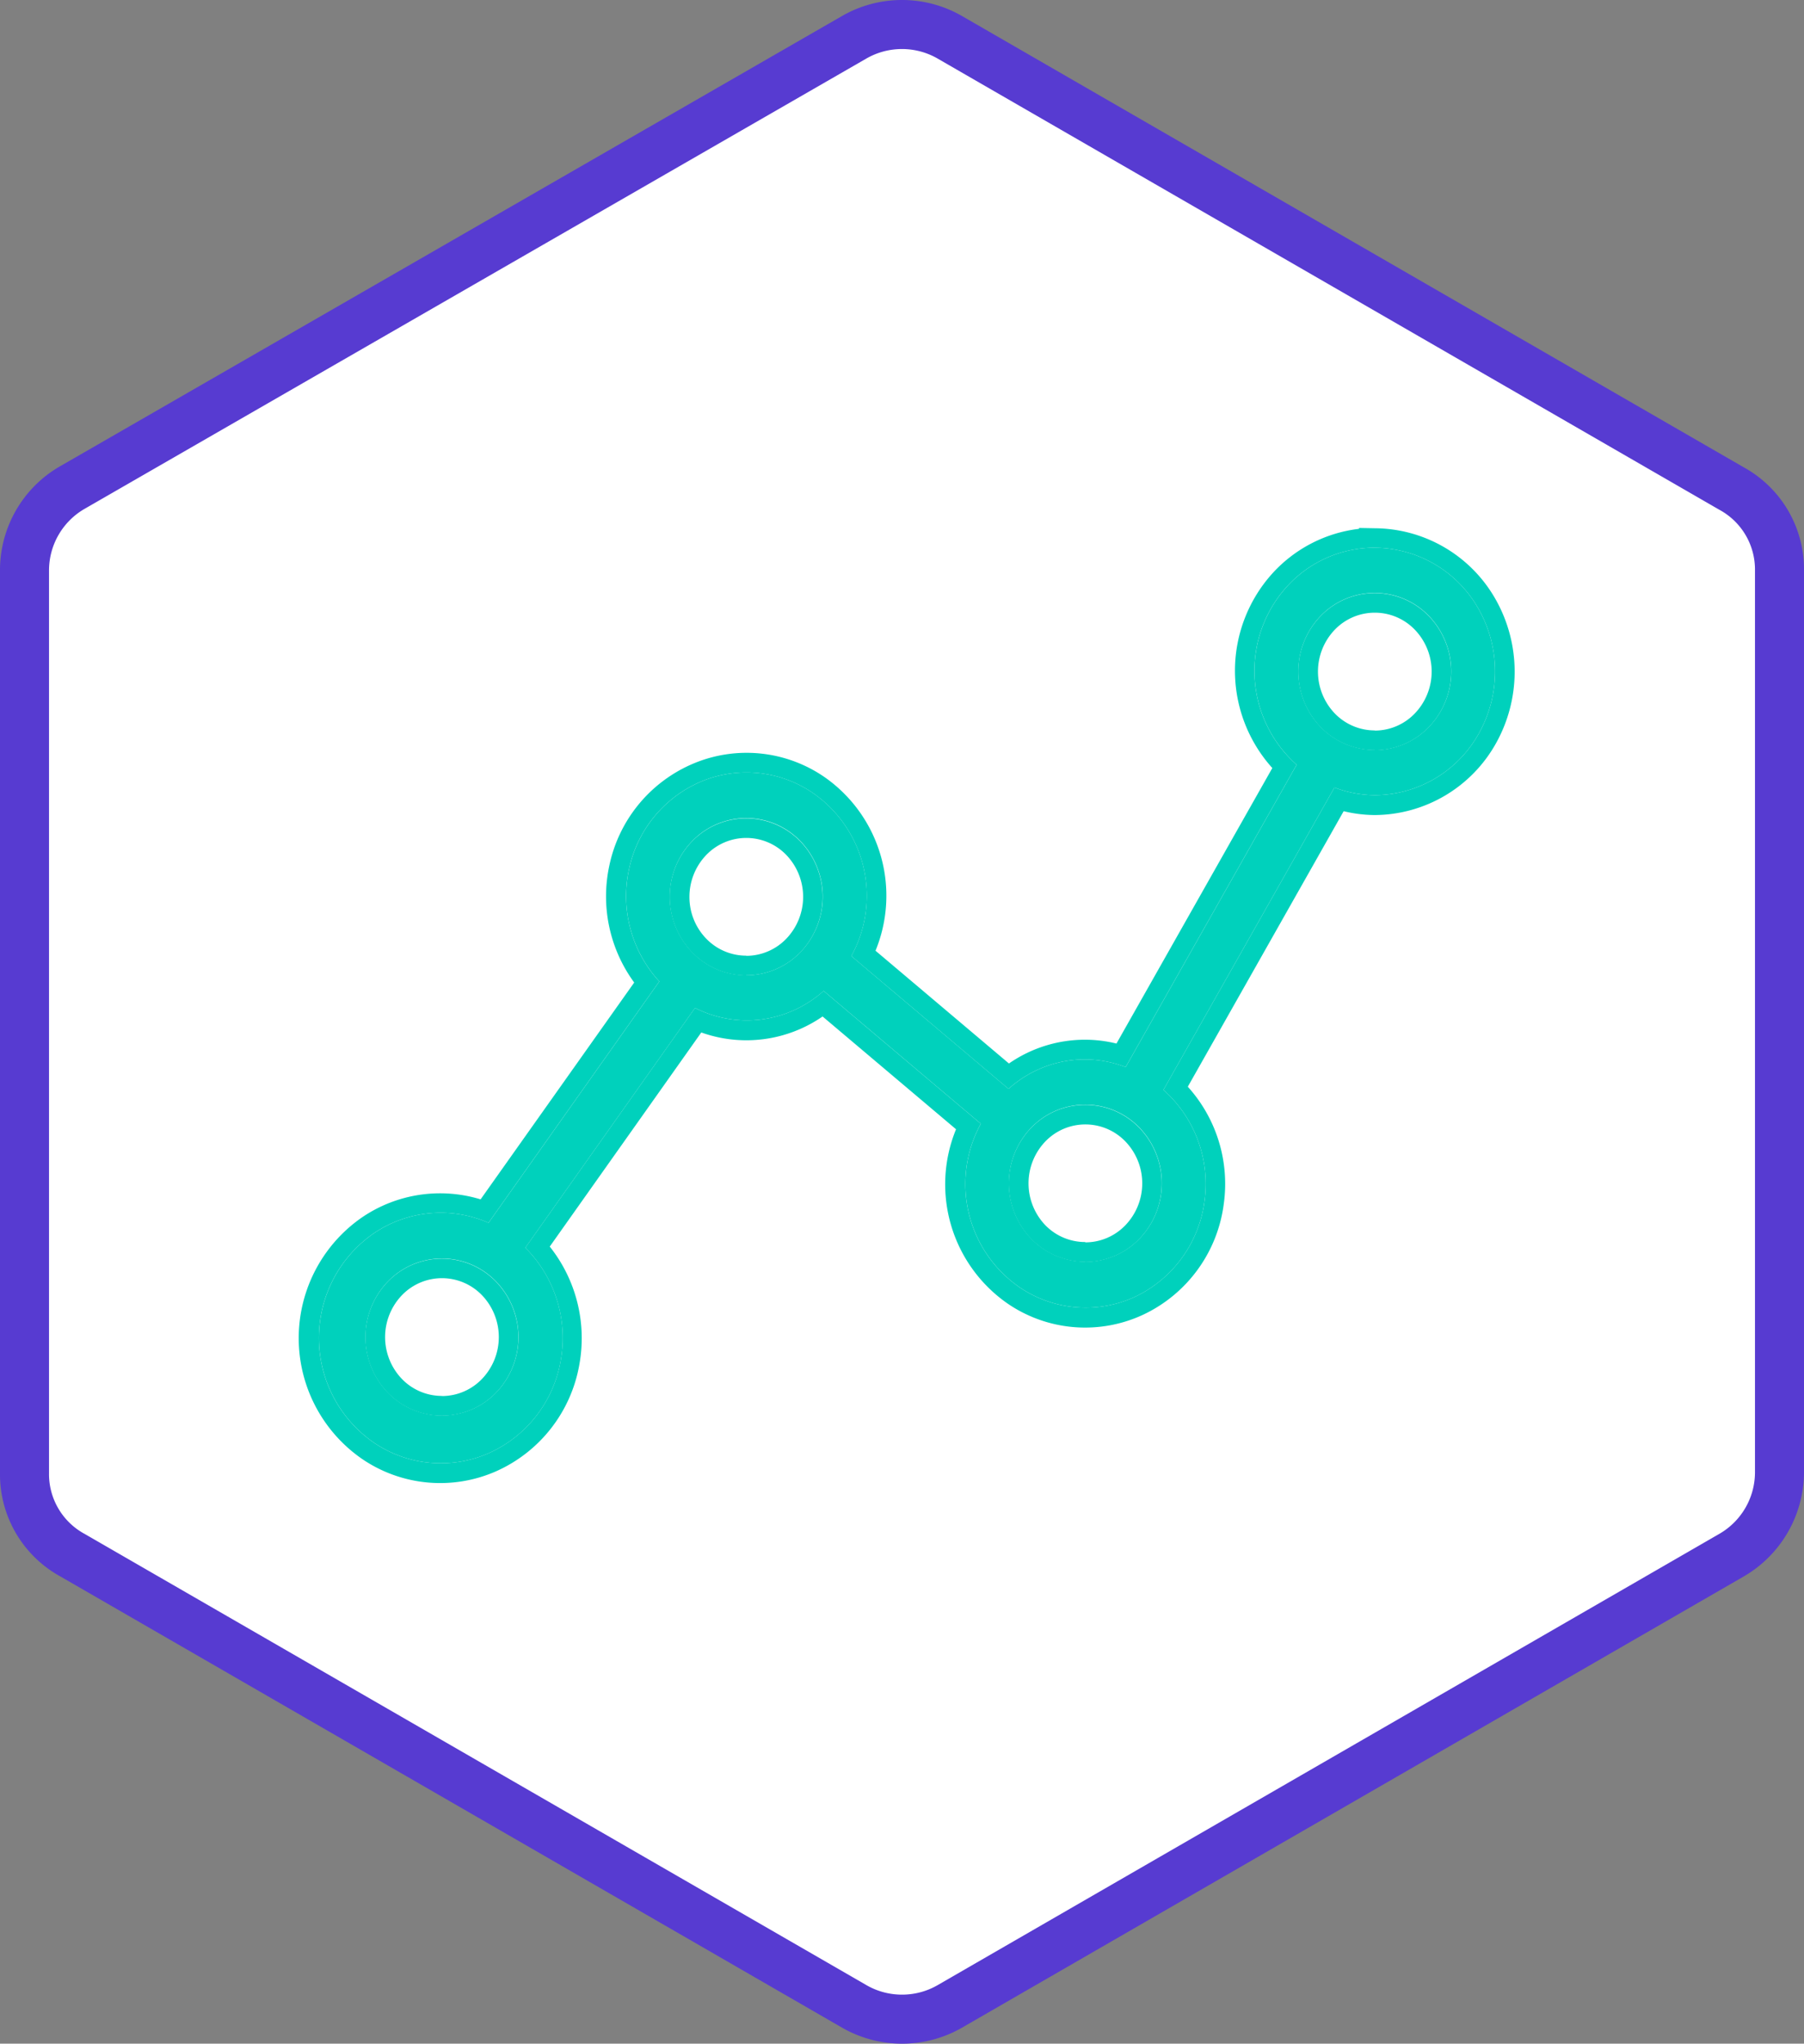 <svg xmlns="http://www.w3.org/2000/svg" width="55.201" height="62.5" viewBox="0 0 55.201 62.5">
  <rect x="0" y="0" width="55.201" height="62.5" fill="#808080" stroke="none"/>
  <g id="icon_bito-05" transform="translate(-16.35 -3.25)">
    <g id="Group_2367" data-name="Group 2367" transform="translate(17.1 4)">
      <path id="Path_5181" data-name="Path 5181" d="M17.1,20.7V48.3a2.831,2.831,0,0,0,1.463,2.509L42.5,64.619a2.937,2.937,0,0,0,2.893,0L69.339,50.806A2.934,2.934,0,0,0,70.8,48.3V20.7a2.831,2.831,0,0,0-1.463-2.509L45.4,4.381a2.937,2.937,0,0,0-2.893,0L18.563,18.162A2.918,2.918,0,0,0,17.1,20.7Z" transform="translate(-17.1 -4)" fill="#fff"/>
      <path id="Path_5181_-_Outline" data-name="Path 5181 - Outline" d="M43.951,3.25a3.674,3.674,0,0,1,1.818.48L69.707,17.541A3.559,3.559,0,0,1,71.551,20.7V48.3a3.7,3.7,0,0,1-1.841,3.16L45.772,65.269a3.686,3.686,0,0,1-3.64,0L18.194,51.459A3.559,3.559,0,0,1,16.35,48.3V20.7a3.662,3.662,0,0,1,1.834-3.188l0,0L42.13,3.731A3.676,3.676,0,0,1,43.951,3.25Zm0,61a2.171,2.171,0,0,0,1.075-.282L68.964,50.156A2.176,2.176,0,0,0,70.051,48.3V20.7a2.078,2.078,0,0,0-1.075-1.852l-.013-.007L45.023,5.031a2.187,2.187,0,0,0-2.147,0L18.939,18.811A2.176,2.176,0,0,0,17.85,20.7V48.3a2.078,2.078,0,0,0,1.075,1.852l.013.007L42.879,63.969A2.168,2.168,0,0,0,43.951,64.25Z" transform="translate(-17.1 -4)" fill="#573bd1"/>
      <path id="noun-integrations-4432154_1_" data-name="noun-integrations-4432154 (1)" d="M147.211,102.966a3.62,3.62,0,0,0-2.67,1.168,3.838,3.838,0,0,0,.279,5.469l-5.233,9.247h0a3.464,3.464,0,0,0-1.883-.176,3.514,3.514,0,0,0-1.7.842l-4.81-4.062a3.823,3.823,0,0,0-1.136-4.959,3.6,3.6,0,0,0-3.434-.389,3.757,3.757,0,0,0-2.236,2.706,3.855,3.855,0,0,0,.93,3.419l-5.226,7.381a3.643,3.643,0,0,0-3.517.326,3.889,3.889,0,0,0,0,6.391,3.642,3.642,0,0,0,3.517.331,3.811,3.811,0,0,0,2.208-2.832,3.9,3.9,0,0,0-1.082-3.454l5.193-7.334a3.5,3.5,0,0,0,2.044.351,3.544,3.544,0,0,0,1.891-.871l4.81,4.062a3.834,3.834,0,0,0,1.209,5.018,3.6,3.6,0,0,0,3.532.264A3.775,3.775,0,0,0,142,122.947a3.84,3.84,0,0,0-1.257-3.4l5.233-9.247a3.555,3.555,0,0,0,1.232.234,3.666,3.666,0,0,0,3.189-1.892,3.873,3.873,0,0,0,0-3.783,3.665,3.665,0,0,0-3.189-1.892Zm-28.544,26.54a2.308,2.308,0,0,1-1.654-.7,2.45,2.45,0,0,1,0-3.4,2.3,2.3,0,0,1,3.309,0,2.449,2.449,0,0,1,0,3.4,2.311,2.311,0,0,1-1.653.7Zm6.972-15.869h0a2.437,2.437,0,0,1,.686-1.7,2.3,2.3,0,0,1,3.308,0,2.45,2.45,0,0,1,0,3.4,2.294,2.294,0,0,1-3.308,0A2.441,2.441,0,0,1,125.639,113.637ZM138.354,124.8h0a2.308,2.308,0,0,1-1.654-.7,2.45,2.45,0,0,1,0-3.4,2.3,2.3,0,0,1,3.308,0,2.449,2.449,0,0,1,0,3.4,2.313,2.313,0,0,1-1.654.705Zm8.856-15.65a2.308,2.308,0,0,1-1.654-.7,2.45,2.45,0,0,1,0-3.4,2.3,2.3,0,0,1,3.308,0,2.449,2.449,0,0,1,0,3.4,2.313,2.313,0,0,1-1.654.705Z" transform="translate(-105.893 -86.966)" fill="#00d1bc"/>
      <path id="noun-integrations-4432154_1_-_Outline" data-name="noun-integrations-4432154 (1) - Outline" d="M147.211,102.966h-.017a3.62,3.62,0,0,0-2.654,1.168,3.838,3.838,0,0,0,.279,5.469l-5.233,9.247a3.464,3.464,0,0,0-1.883-.176,3.514,3.514,0,0,0-1.7.842l-4.81-4.062a3.823,3.823,0,0,0-1.136-4.959,3.6,3.6,0,0,0-3.434-.389,3.757,3.757,0,0,0-2.236,2.706,3.855,3.855,0,0,0,.93,3.419l-5.226,7.381a3.643,3.643,0,0,0-3.517.326,3.889,3.889,0,0,0,0,6.391,3.642,3.642,0,0,0,3.517.331,3.811,3.811,0,0,0,2.208-2.832,3.9,3.9,0,0,0-1.082-3.454l5.193-7.334a3.5,3.5,0,0,0,2.044.351,3.544,3.544,0,0,0,1.891-.871l4.81,4.062a3.834,3.834,0,0,0,1.209,5.018,3.6,3.6,0,0,0,3.532.264A3.775,3.775,0,0,0,142,122.947a3.84,3.84,0,0,0-1.257-3.4l5.233-9.247a3.555,3.555,0,0,0,1.232.234,3.666,3.666,0,0,0,3.189-1.892,3.873,3.873,0,0,0,0-3.783,3.665,3.665,0,0,0-3.189-1.892m0,6.188a2.308,2.308,0,0,1-1.654-.7,2.45,2.45,0,0,1,0-3.4,2.3,2.3,0,0,1,3.308,0,2.449,2.449,0,0,1,0,3.4,2.313,2.313,0,0,1-1.654.705h0m-19.232,6.888a2.313,2.313,0,0,1-1.654-.705,2.441,2.441,0,0,1-.686-1.7h0a2.437,2.437,0,0,1,.686-1.7,2.307,2.307,0,0,1,1.653-.7h0a2.308,2.308,0,0,1,1.654.7,2.45,2.45,0,0,1,0,3.4,2.307,2.307,0,0,1-1.654.7m10.376,8.763h0a2.308,2.308,0,0,1-1.654-.7,2.45,2.45,0,0,1,0-3.4,2.3,2.3,0,0,1,3.308,0,2.449,2.449,0,0,1,0,3.4,2.313,2.313,0,0,1-1.654.705m-19.687,4.7a2.308,2.308,0,0,1-1.654-.7,2.45,2.45,0,0,1,0-3.4,2.3,2.3,0,0,1,3.309,0,2.449,2.449,0,0,1,0,3.4,2.311,2.311,0,0,1-1.653.7h0m28.544-27.14a4.276,4.276,0,0,1,3.712,2.2,4.488,4.488,0,0,1,0,4.371,4.276,4.276,0,0,1-3.712,2.2H147.2a4.14,4.14,0,0,1-.942-.118l-4.769,8.426a4.431,4.431,0,0,1,1.1,3.587,4.356,4.356,0,0,1-2.455,3.38,4.2,4.2,0,0,1-4.119-.308,4.436,4.436,0,0,1-1.618-5.358l-4.084-3.449a4.1,4.1,0,0,1-3.711.489l-4.637,6.548a4.5,4.5,0,0,1,.907,3.6,4.4,4.4,0,0,1-2.558,3.276,4.241,4.241,0,0,1-4.095-.384,4.489,4.489,0,0,1,0-7.384,4.244,4.244,0,0,1,3.63-.552l4.7-6.631a4.459,4.459,0,0,1-.762-3.572,4.352,4.352,0,0,1,2.6-3.136A4.2,4.2,0,0,1,130.4,110a4.424,4.424,0,0,1,1.533,5.291l4.083,3.449a4.081,4.081,0,0,1,2.322-.727,4.051,4.051,0,0,1,.968.117l4.769-8.426a4.442,4.442,0,0,1,.03-5.982,4.252,4.252,0,0,1,2.62-1.333l.006-.027Zm0,6.188a1.7,1.7,0,0,0,1.225-.524,1.849,1.849,0,0,0,0-2.562,1.7,1.7,0,0,0-2.448,0,1.85,1.85,0,0,0,0,2.562A1.7,1.7,0,0,0,147.209,108.554Zm-19.23,6.888a1.7,1.7,0,0,0,1.223-.523,1.85,1.85,0,0,0,0-2.562,1.7,1.7,0,0,0-2.448,0,1.85,1.85,0,0,0-.516,1.281,1.829,1.829,0,0,0,.516,1.281A1.7,1.7,0,0,0,127.979,115.442Zm10.374,8.763h0a1.7,1.7,0,0,0,1.225-.524,1.849,1.849,0,0,0,0-2.562,1.7,1.7,0,0,0-2.449,0,1.851,1.851,0,0,0,0,2.562A1.7,1.7,0,0,0,138.353,124.2Zm-19.687,4.7a1.7,1.7,0,0,0,1.224-.523,1.849,1.849,0,0,0,0-2.561,1.7,1.7,0,0,0-2.449,0,1.85,1.85,0,0,0,0,2.562A1.7,1.7,0,0,0,118.667,128.906Z" transform="translate(-105.893 -86.966)" fill="#00d1bc"/>
    </g>
  </g>
</svg>

